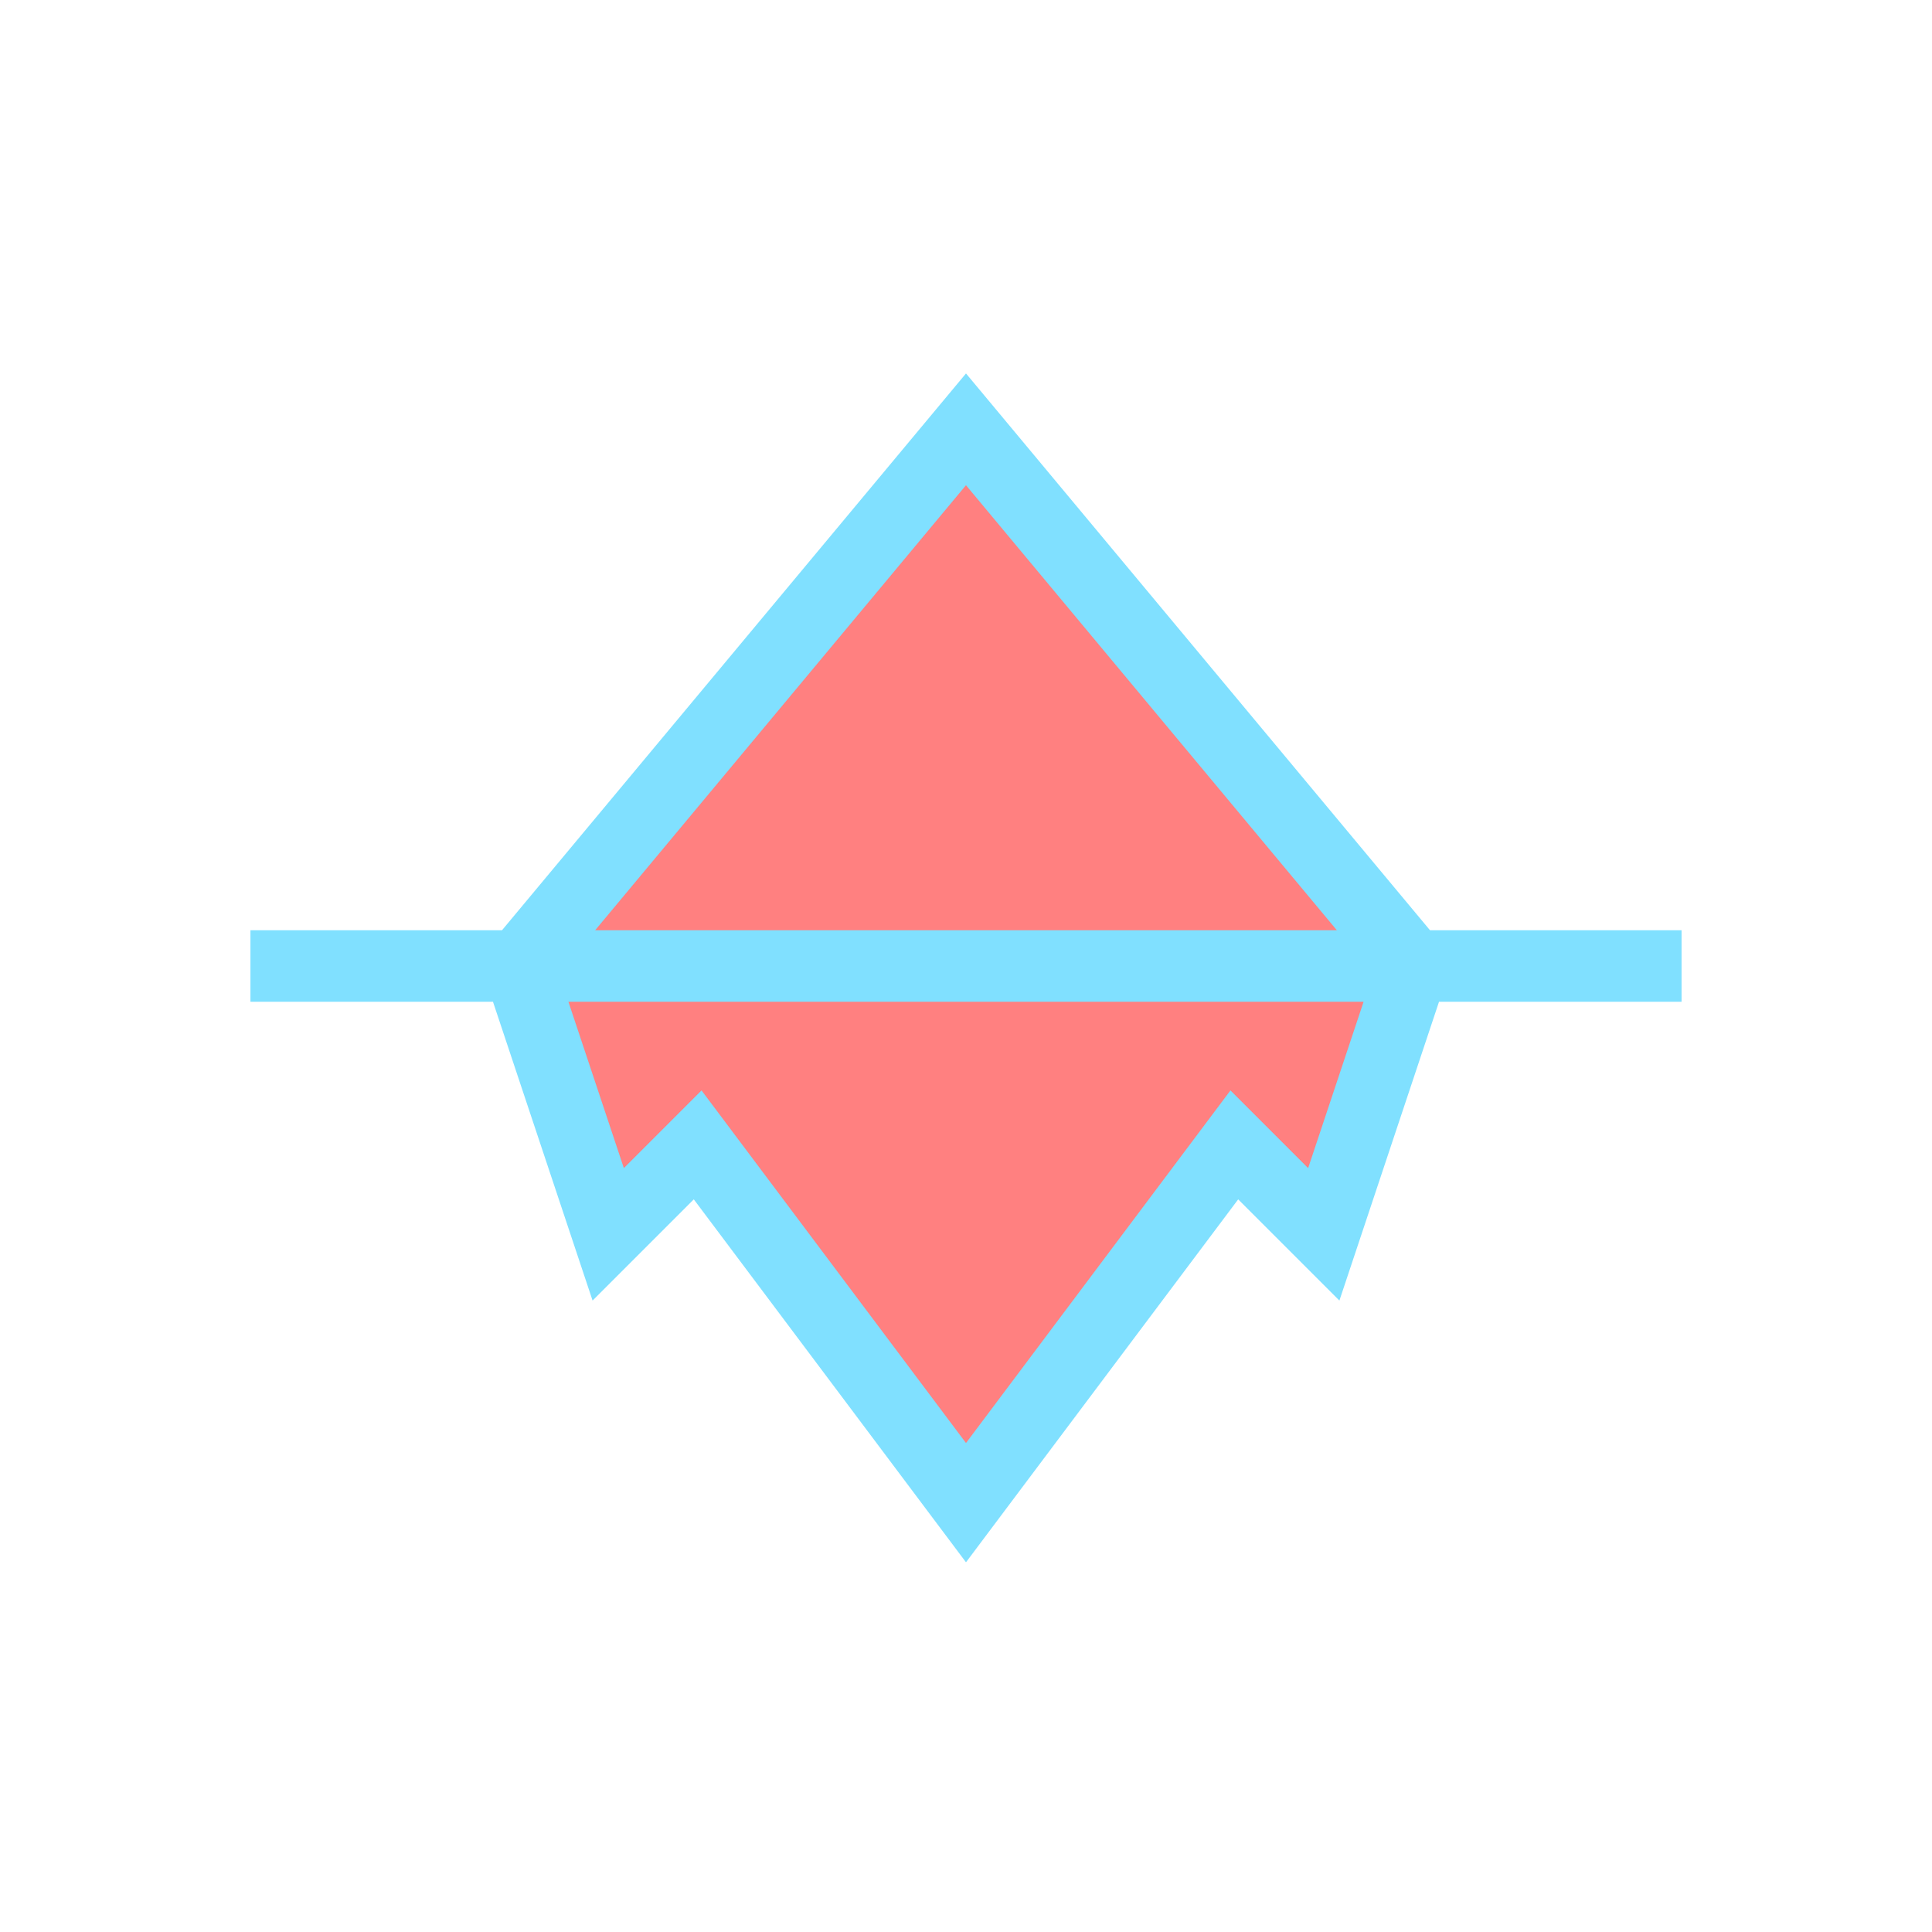 <svg xmlns:xlink="http://www.w3.org/1999/xlink" xmlns="http://www.w3.org/2000/svg" version="1.2" baseProfile="tiny" width="75.6" height="75.6" viewBox="46 46 108 108"><path d="m 75,100 25,-30 25,30 -5,15 -5,-5 -15,20 -15,-20 -5,5 z m -15,0 80,0" stroke-width="4px" stroke="#80E0FF" fill="#FF8080"></path></svg>